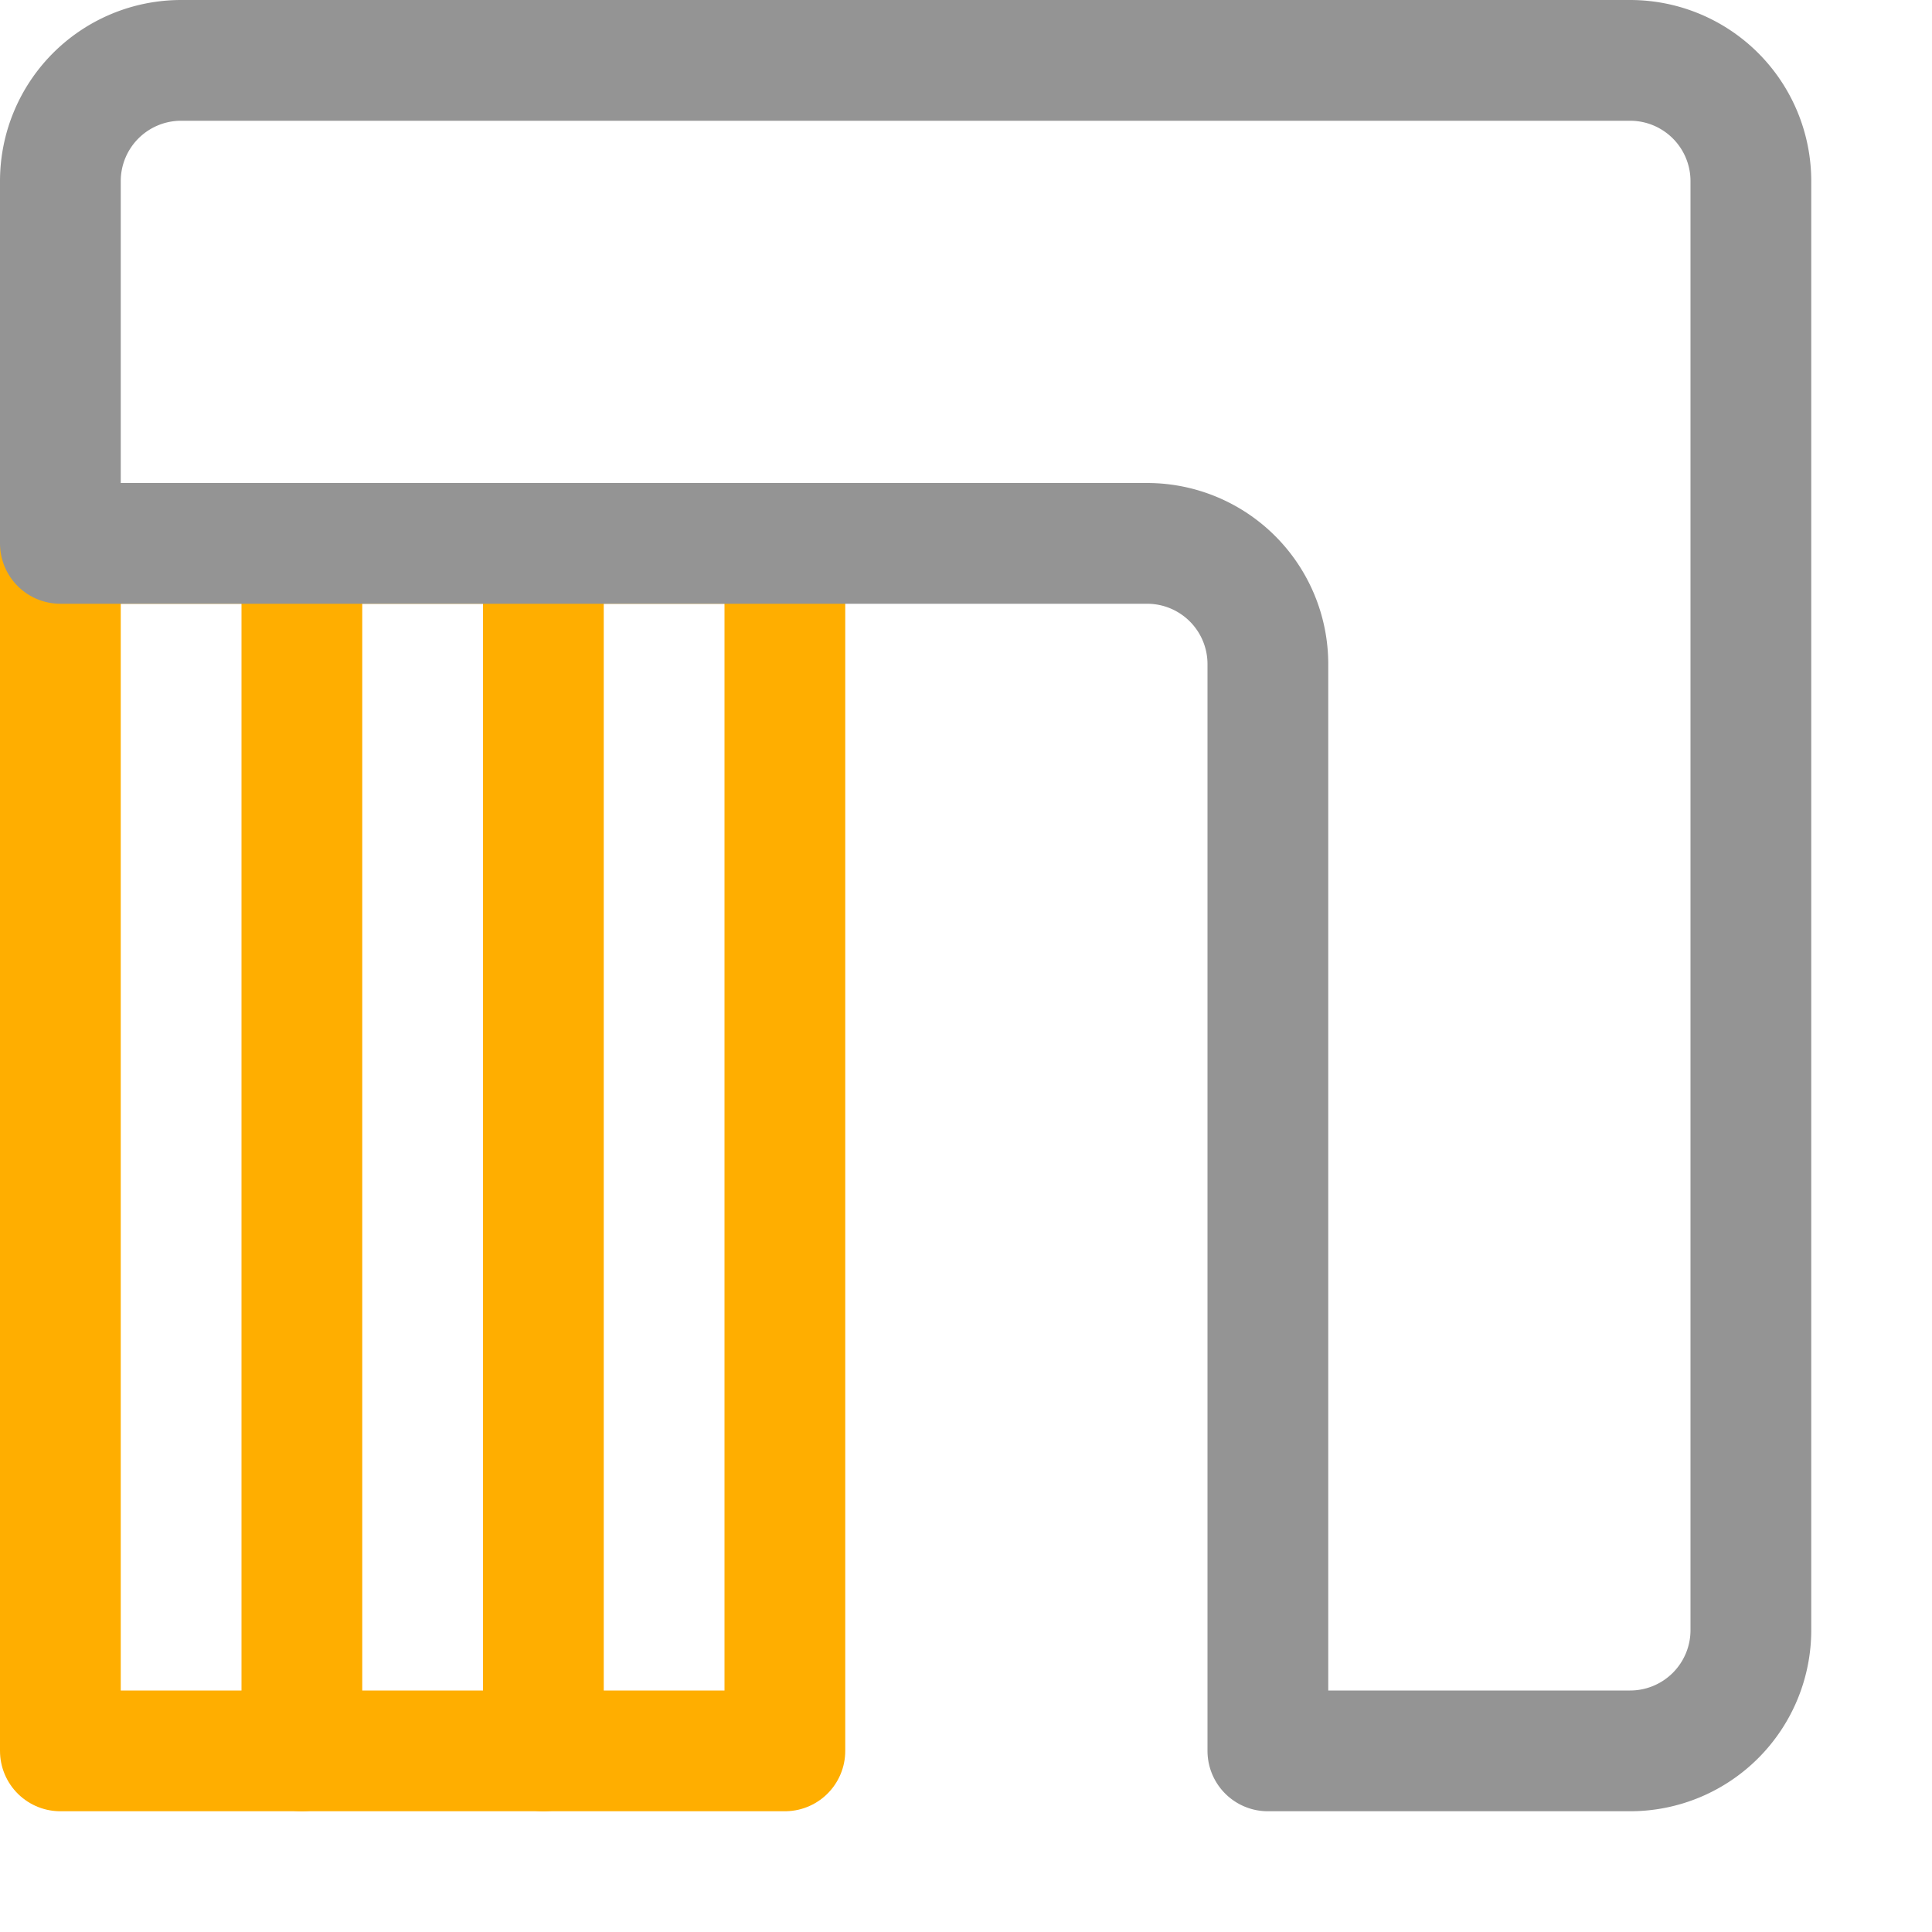 <svg xmlns="http://www.w3.org/2000/svg" width="16" height="16" viewBox="0 0 16 16"><line x1="2.5" y1="4.5" x2="2.5" y2="14.5" style="fill:none;stroke:#FFAE00 ;stroke-linecap:round;stroke-linejoin:round"/><line x1="4.5" y1="4.5" x2="4.5" y2="14.5" style="fill:none;stroke:#FFAE00 ;stroke-linecap:round;stroke-linejoin:round"/><rect x="0.5" y="4.5" width="6" height="10" style="fill:none;stroke:#FFAE00 ;stroke-linecap:round;stroke-linejoin:round"/><path d="M13.5.5H1.5a1,1,0,0,0-1,1v3h9a1,1,0,0,1,1,1v9h3a1,1,0,0,0,1-1V1.5A1,1,0,0,0,13.5.5Z" style="fill:none;stroke:#949494;stroke-linecap:square;stroke-linejoin:round"/></svg>